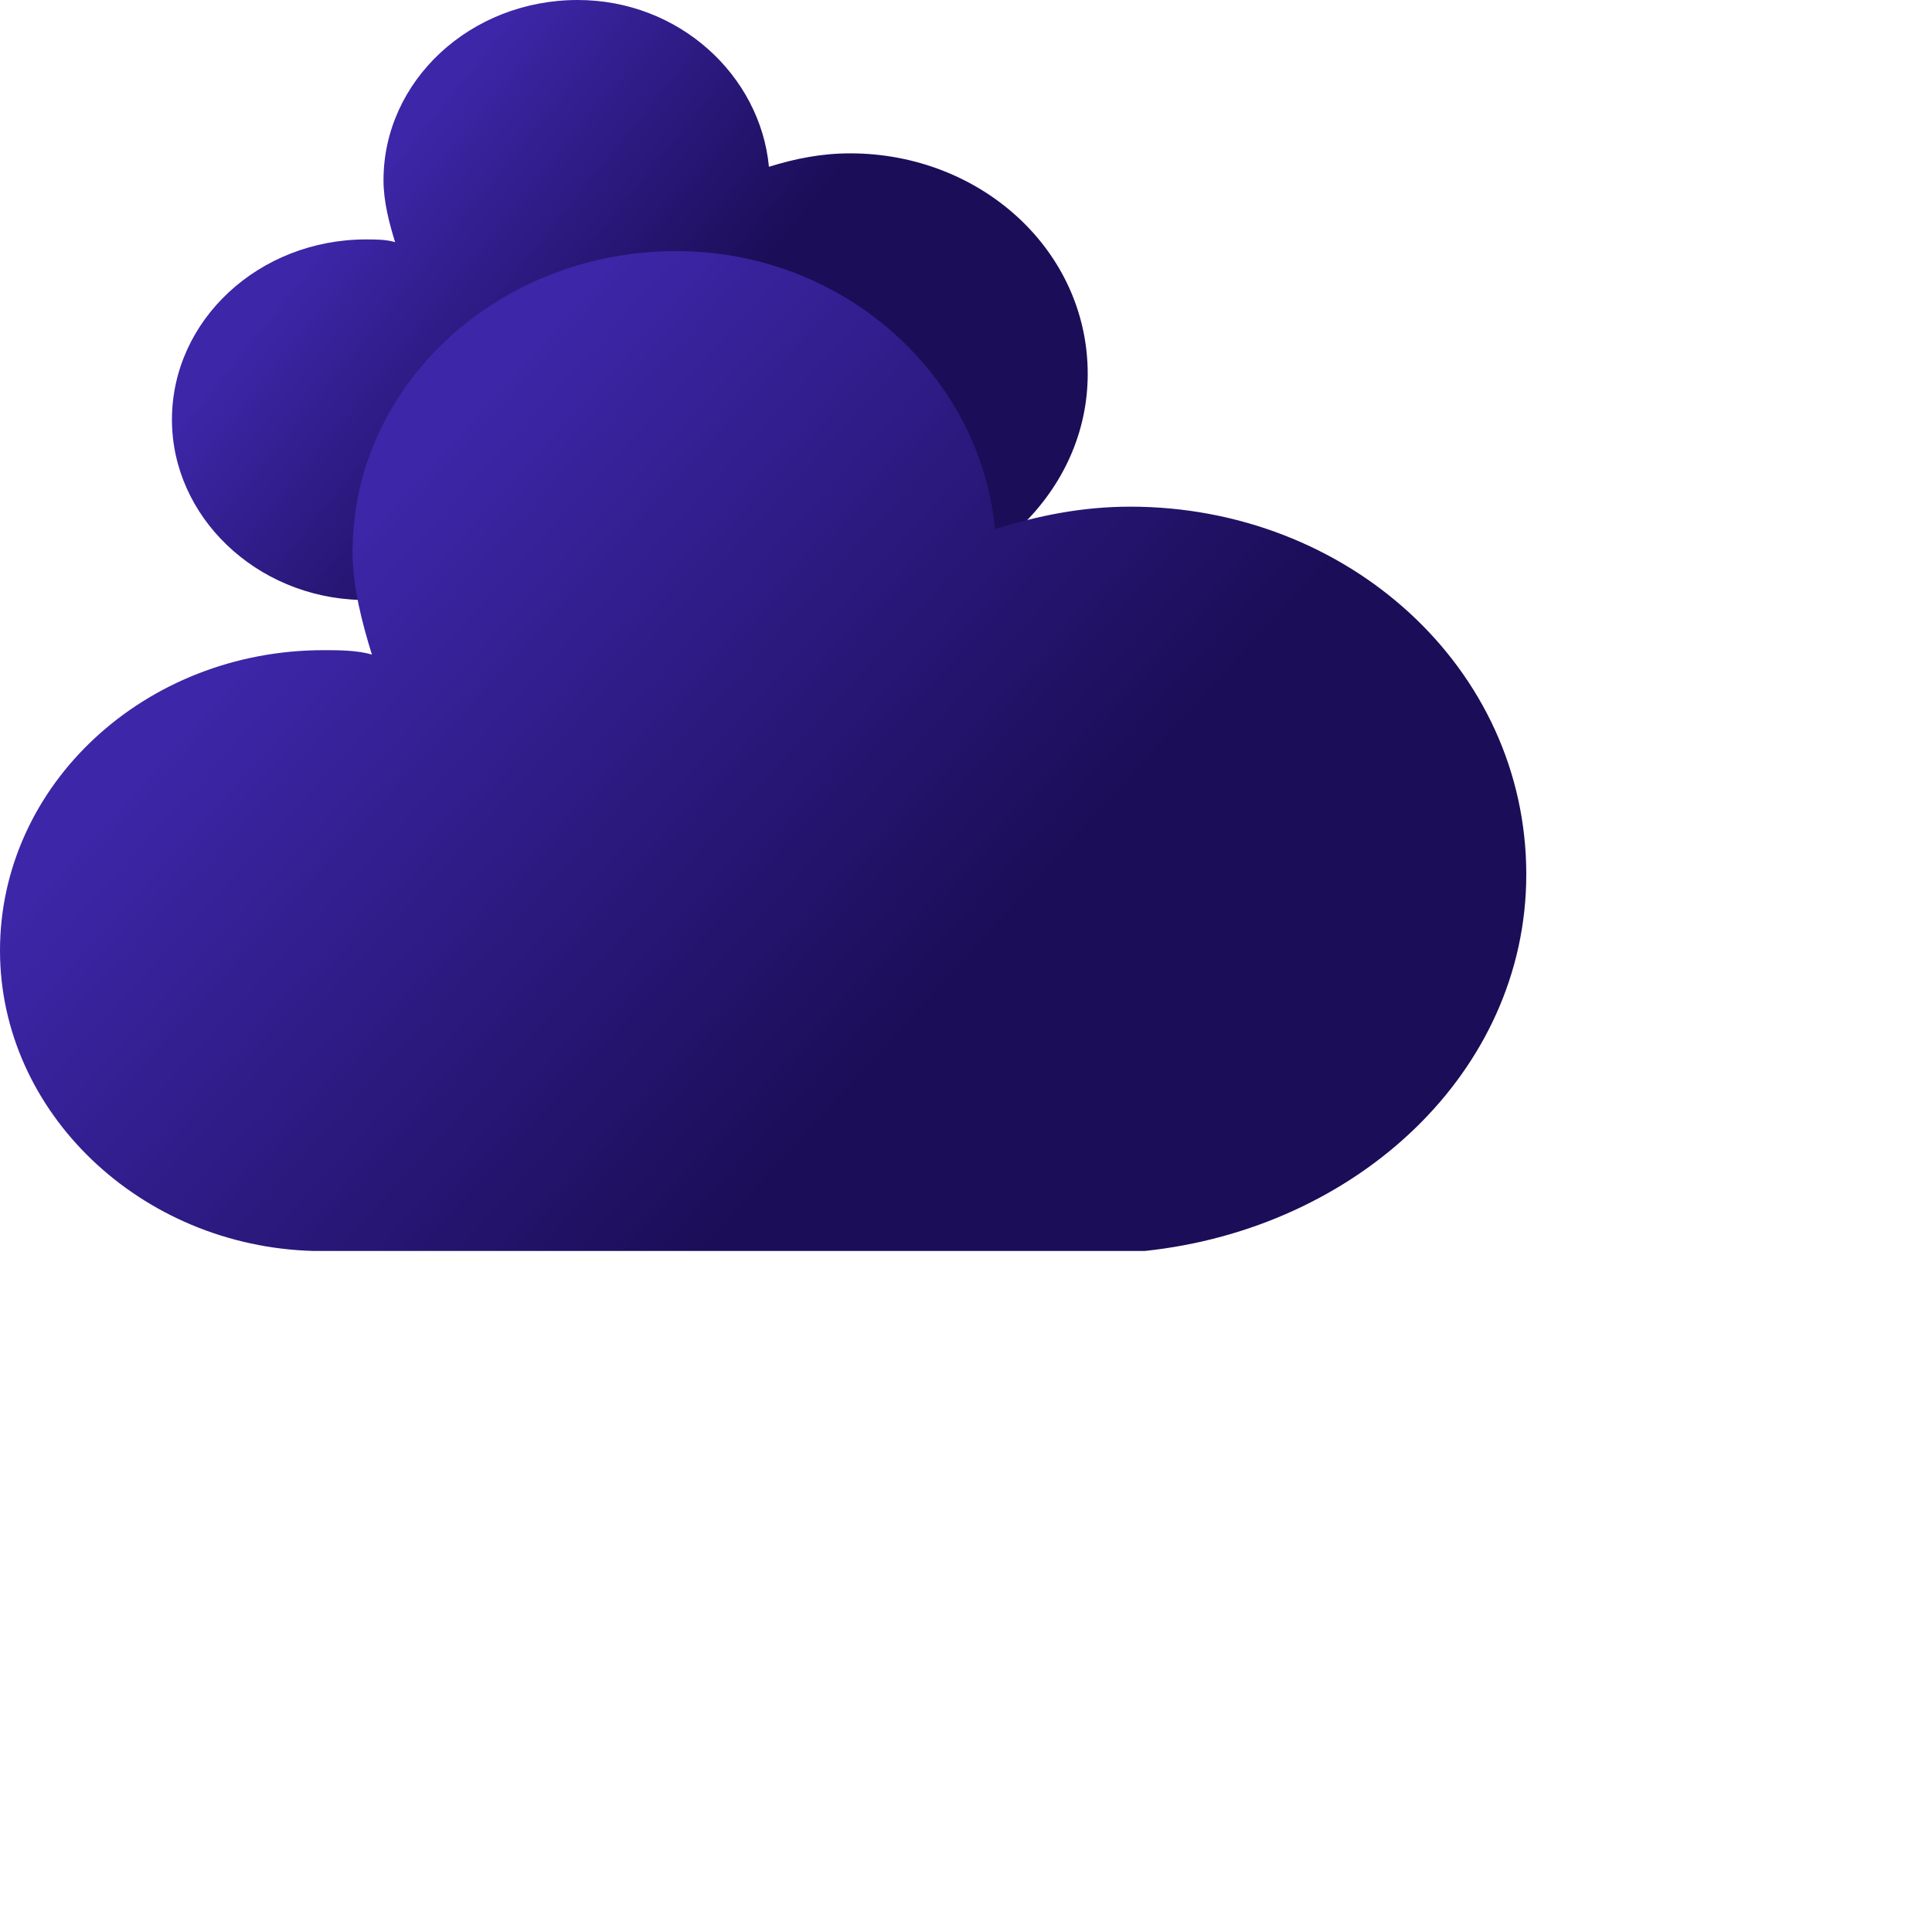 <?xml version="1.0" encoding="utf-8"?>
<svg id="cloudy" version="1.1" xmlns="http://www.w3.org/2000/svg" xmlns:xlink="http://www.w3.org/1999/xlink" width="40" height="40"
  viewbox="0 0 64 64">
    <defs>
        <linearGradient id="paint0_linear" x1="8" y1="3.5" x2="18.5" y2="12" gradientUnits="userSpaceOnUse">
            <stop stop-color="#3D26A7" />
            <stop offset="0.548" stop-color="#1B0D57" />
        </linearGradient>
        <linearGradient id="paint1_linear" x1="8.5" y1="10" x2="25" y2="25" gradientUnits="userSpaceOnUse">
            <stop stop-color="#3D26A7" />
            <stop offset="0.691" stop-color="#1B0D57" />
        </linearGradient>






        <style type="text/css">
            <![CDATA[
            /*
** CLOUDS
*/
            @keyframes am-weather-cloud-1 {
                0% {
                    -webkit-transform: translate(-4px, 0px);
                    -moz-transform: translate(-4px, 0px);
                    -ms-transform: translate(-4px, 0px);
                    transform: translate(-4px, 0px);
                }

                50% {
                    -webkit-transform: translate(10px, 0px);
                    -moz-transform: translate(10px, 0px);
                    -ms-transform: translate(10px, 0px);
                    transform: translate(10px, 0px);
                }

                100% {
                    -webkit-transform: translate(-4px, 0px);
                    -moz-transform: translate(-4px, 0px);
                    -ms-transform: translate(-4px, 0px);
                    transform: translate(-4px, 0px);
                }
            }

            .am-weather-cloud-1 {
                -webkit-animation-name: am-weather-cloud-1;
                -moz-animation-name: am-weather-cloud-1;
                animation-name: am-weather-cloud-1;
                -webkit-animation-duration: 7s;
                -moz-animation-duration: 7s;
                animation-duration: 7s;
                -webkit-animation-timing-function: linear;
                -moz-animation-timing-function: linear;
                animation-timing-function: linear;
                -webkit-animation-iteration-count: infinite;
                -moz-animation-iteration-count: infinite;
                animation-iteration-count: infinite;
            }

            @keyframes am-weather-cloud-2 {
                0% {
                    -webkit-transform: translate(0px, 0px);
                    -moz-transform: translate(0px, 0px);
                    -ms-transform: translate(0px, 0px);
                    transform: translate(0px, 0px);
                }

                50% {
                    -webkit-transform: translate(2px, 0px);
                    -moz-transform: translate(2px, 0px);
                    -ms-transform: translate(2px, 0px);
                    transform: translate(2px, 0px);
                }

                100% {
                    -webkit-transform: translate(0px, 0px);
                    -moz-transform: translate(0px, 0px);
                    -ms-transform: translate(0px, 0px);
                    transform: translate(0px, 0px);
                }
            }

            .am-weather-cloud-2 {
                -webkit-animation-name: am-weather-cloud-2;
                -moz-animation-name: am-weather-cloud-2;
                animation-name: am-weather-cloud-2;
                -webkit-animation-duration: 3s;
                -moz-animation-duration: 3s;
                animation-duration: 3s;
                -webkit-animation-timing-function: linear;
                -moz-animation-timing-function: linear;
                animation-timing-function: linear;
                -webkit-animation-iteration-count: infinite;
                -moz-animation-iteration-count: infinite;
                animation-iteration-count: infinite;
            }

            /*
** EASING
*/
            .am-weather-easing-ease-in-out {
                -webkit-animation-timing-function: ease-in-out;
                -moz-animation-timing-function: ease-in-out;
                -ms-animation-timing-function: ease-in-out;
                animation-timing-function: ease-in-out;
            }
            ]]>
        </style>




    </defs>
    <g id="cloudy">
        <g id="Group">
            <g id="back-cloud" class="am-weather-cloud-1">
                <path id="Vector"
                    d="M22.52 7.742C22.52 5.18 20.3 3.175 17.6 3.175C17 3.175 16.46 3.286 15.92 3.453C15.74 1.56 14.06 0 11.96 0C9.74 0 7.94 1.671 7.94 3.732C7.94 4.177 8.06 4.623 8.18 5.013C8 4.957 7.76 4.957 7.58 4.957C5.36 4.957 3.56 6.628 3.56 8.689C3.56 10.694 5.3 12.365 7.46 12.421H17.78C20.42 12.142 22.52 10.193 22.52 7.742Z"
                    fill="url(#paint0_linear)" />
            </g>
            <g id="front-cloud" class="am-weather-cloud-2">
                <path id="Vector_2"
                    d="M31.6 18.102C31.6 13.832 27.9 10.49 23.4 10.49C22.4 10.49 21.5 10.676 20.6 10.954C20.3 7.798 17.5 5.199 14 5.199C10.3 5.199 7.3 7.984 7.3 11.418C7.3 12.161 7.5 12.904 7.7 13.553C7.4 13.461 7 13.461 6.7 13.461C3 13.461 0 16.245 0 19.68C0 23.022 2.9 25.807 6.5 25.9H23.7C28.1 25.436 31.6 22.187 31.6 18.102Z"
                    fill="url(#paint1_linear)" />
            </g>
        </g>
    </g>
</svg>